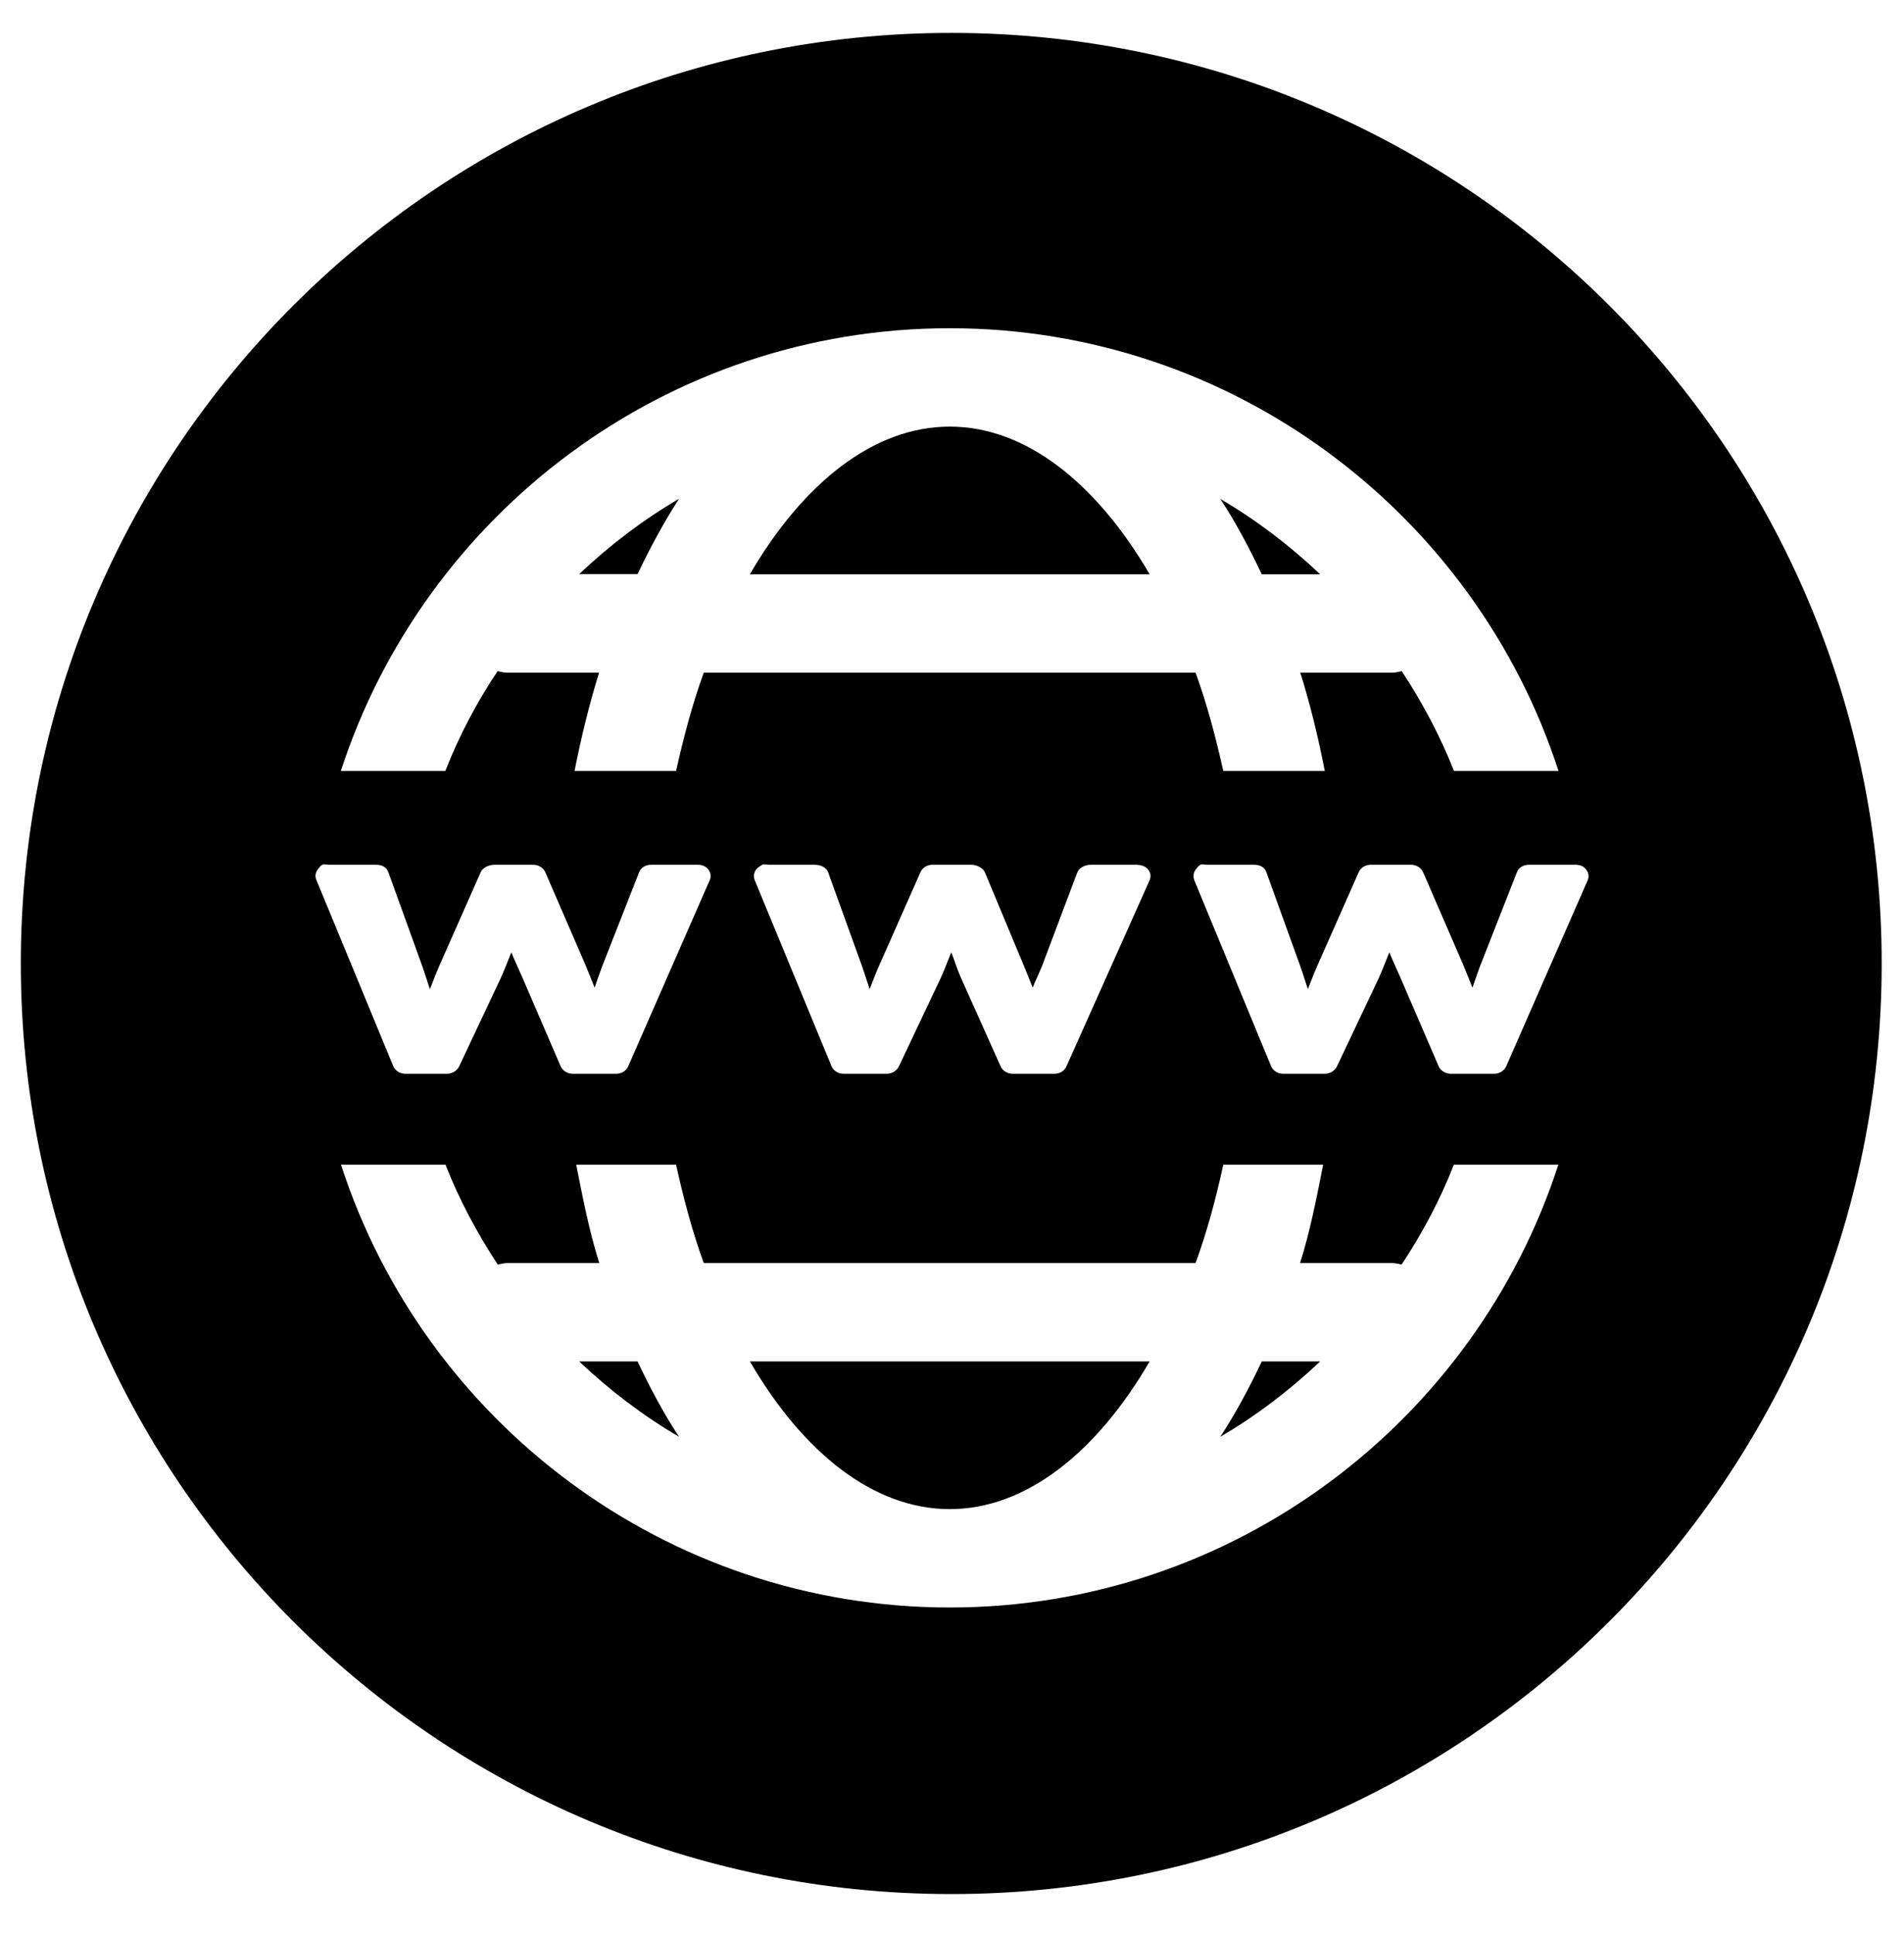 <?xml version="1.0" encoding="utf-8"?>
<!-- Generator: Adobe Illustrator 21.1.0, SVG Export Plug-In . SVG Version: 6.00 Build 0)  -->
<svg version="1.1" id="Layer_1" xmlns="http://www.w3.org/2000/svg" xmlns:xlink="http://www.w3.org/1999/xlink" x="0px" y="0px"
	 viewBox="0 0 1024 1040" enable-background="new 0 0 1024 1040" xml:space="preserve">
<g>
	<path d="M311.5,732.1c16.3,15.4,34.2,29.1,53.7,40.5c-8.2-12.4-15.5-26.1-22.3-40.5H311.5z"/>
	<path d="M510.8,811.5c41,0,79-30.5,107.5-79.4h-215C431.8,781,469.7,811.5,510.8,811.5z"/>
	<path d="M510.8,229.4c-41,0-79,30.5-107.5,79.4h215C589.7,259.9,551.8,229.4,510.8,229.4z"/>
	<path d="M365.2,268.2c-19.5,11.4-37.4,25.1-53.7,40.5h31.4C349.7,294.4,357.1,280.7,365.2,268.2z"/>
	<path d="M511.6,17.7c-276.4,0-500.4,224-500.4,500.4s224,500.4,500.4,500.4s500.4-224,500.4-500.4S788,17.7,511.6,17.7z
		 M510.8,176.5c152.7,0,282.7,100.2,327.4,238.1H782c-7.5-19-17.1-36.9-28.1-53.7c-1.7,0.3-3.2,0.8-5,0.8h-49.6
		c5.3,16.7,9.6,34.6,13.2,52.9h-54.6c-4.1-18.5-8.9-36.4-14.9-52.9H378.5c-6,16.5-10.8,34.4-14.9,52.9H309
		c3.6-18.3,8-36.2,13.2-52.9h-49.6c-1.8,0-3.3-0.5-5-0.8c-11.2,16.8-20.7,34.7-28.1,53.7h-56.2C228.1,276.6,358,176.5,510.8,176.5z
		 M618.3,473.3l-44.7,100c-1,2.5-3.6,4.1-6.6,4.1h-22.3c-3,0-5.6-1.7-6.6-4.1l-21.5-48c-2.1-4.8-3.2-8.8-5-13.2
		c-2,5-3.8,9.7-5.8,14.1l-22.3,47.1c-1.1,2.4-3.6,4.1-6.6,4.1h-23.1c-3.1,0-5.6-1.7-6.6-4.1l-41.3-100c-0.8-2-0.5-4,0.8-5.8
		c0.7-0.8,2.3-2,3.3-2.5s2.2,0,3.3,0H438c3.2,0,6.5,1.4,7.4,4.1l18.2,50.4c1.5,4.2,2.8,8.6,4.1,12.4c1.5-3.8,3.1-8.1,5-12.4
		l22.3-50.4c1-2.5,3.6-4.1,6.6-4.1h20.7c3,0,6.4,1.7,7.4,4.1l20.7,49.6c1.9,4.5,3.4,8.5,5,12.4c1.4-3.7,3.2-7.1,5-11.6l19-50.4
		c1-2.6,4.3-4.1,7.4-4.1h24c2.5,0,5.3,0.7,6.6,2.5C618.9,469.3,619.1,471.3,618.3,473.3z M170.9,467.5c0.7-0.8,1.4-2,2.5-2.5
		c1-0.5,2.1,0,3.3,0h25.6c3.2,0,5.7,1.4,6.6,4.1l18.2,50.4c1.5,4.2,2.8,8.6,4.1,12.4c1.6-3.8,3.1-8.1,5-12.4l22.3-50.4
		c1-2.5,4.4-4.1,7.5-4.1h20.7c3,0,5.6,1.7,6.6,4.1l21.5,49.6c1.9,4.5,3.4,8.5,5,12.4c1.3-3.7,2.4-7.1,4.1-11.6l19.8-50.4
		c1-2.6,3.5-4.1,6.6-4.1h24.8c2.4,0,4.4,0.7,5.8,2.5s1.7,3.8,0.8,5.8l-43.8,100c-1,2.5-3.6,4.1-6.6,4.1h-23.2c-3,0-5.6-1.7-6.6-4.1
		l-20.7-48c-2.1-4.8-4-8.8-5.8-13.2c-2,5-3.8,9.7-5.8,14.1L247,573.3c-1.1,2.4-3.7,4.1-6.6,4.1h-22.3c-3.1,0-5.6-1.7-6.6-4.1
		l-41.3-100C169.3,471.3,169.6,469.3,170.9,467.5z M510.8,864.4c-152.8,0-282.7-100.1-327.4-238.1h56.2c7.4,19,17.1,36.9,28.1,53.7
		c1.7-0.3,3.2-0.8,5-0.8h49.6c-5.3-16.7-8.8-34.6-12.4-52.9h53.7c4.1,18.5,8.9,36.5,14.9,52.9H643c6-16.4,10.9-34.4,14.9-52.9h53.7
		c-3.6,18.3-7.1,36.2-12.4,52.9h49.6c1.8,0,3.3,0.5,5,0.8c11.1-16.8,20.7-34.7,28.1-53.7h56.2C793.4,764.2,663.5,864.4,510.8,864.4z
		 M853.9,473.3l-43.8,100c-1.1,2.5-3.6,4.1-6.6,4.1h-23.2c-3,0-5.6-1.7-6.6-4.1l-20.7-48c-2.1-4.8-4-8.8-5.8-13.2
		c-2,5-3.8,9.7-5.8,14.1l-22.3,47.1c-1.1,2.4-3.7,4.1-6.6,4.1h-22.3c-3.1,0-5.6-1.7-6.6-4.1l-41.3-100c-0.7-2-0.5-4,0.8-5.8
		c0.7-0.8,1.5-2,2.5-2.5s2.1,0,3.3,0h25.6c3.2,0,5.7,1.4,6.6,4.1l18.2,50.4c1.5,4.2,2.8,8.6,4.1,12.4c1.5-3.8,3.1-8.1,5-12.4
		l22.3-50.4c1-2.5,3.6-4.1,6.6-4.1h21.5c3,0,5.6,1.7,6.6,4.1l21.5,49.6c1.9,4.5,3.4,8.5,5,12.4c1.3-3.7,2.4-7.1,4.1-11.6l19.8-50.4
		c0.9-2.6,3.5-4.1,6.6-4.1h24.8c2.5,0,4.4,0.7,5.8,2.5C854.4,469.3,854.7,471.3,853.9,473.3z"/>
	<path d="M656.3,772.6c19.5-11.4,37.4-25.1,53.7-40.5h-31.4C671.8,746.5,664.4,760.2,656.3,772.6z"/>
	<path d="M710,308.8c-16.3-15.4-34.2-29.1-53.7-40.5c8.2,12.4,15.5,26.2,22.3,40.5H710z"/>
</g>
</svg>
